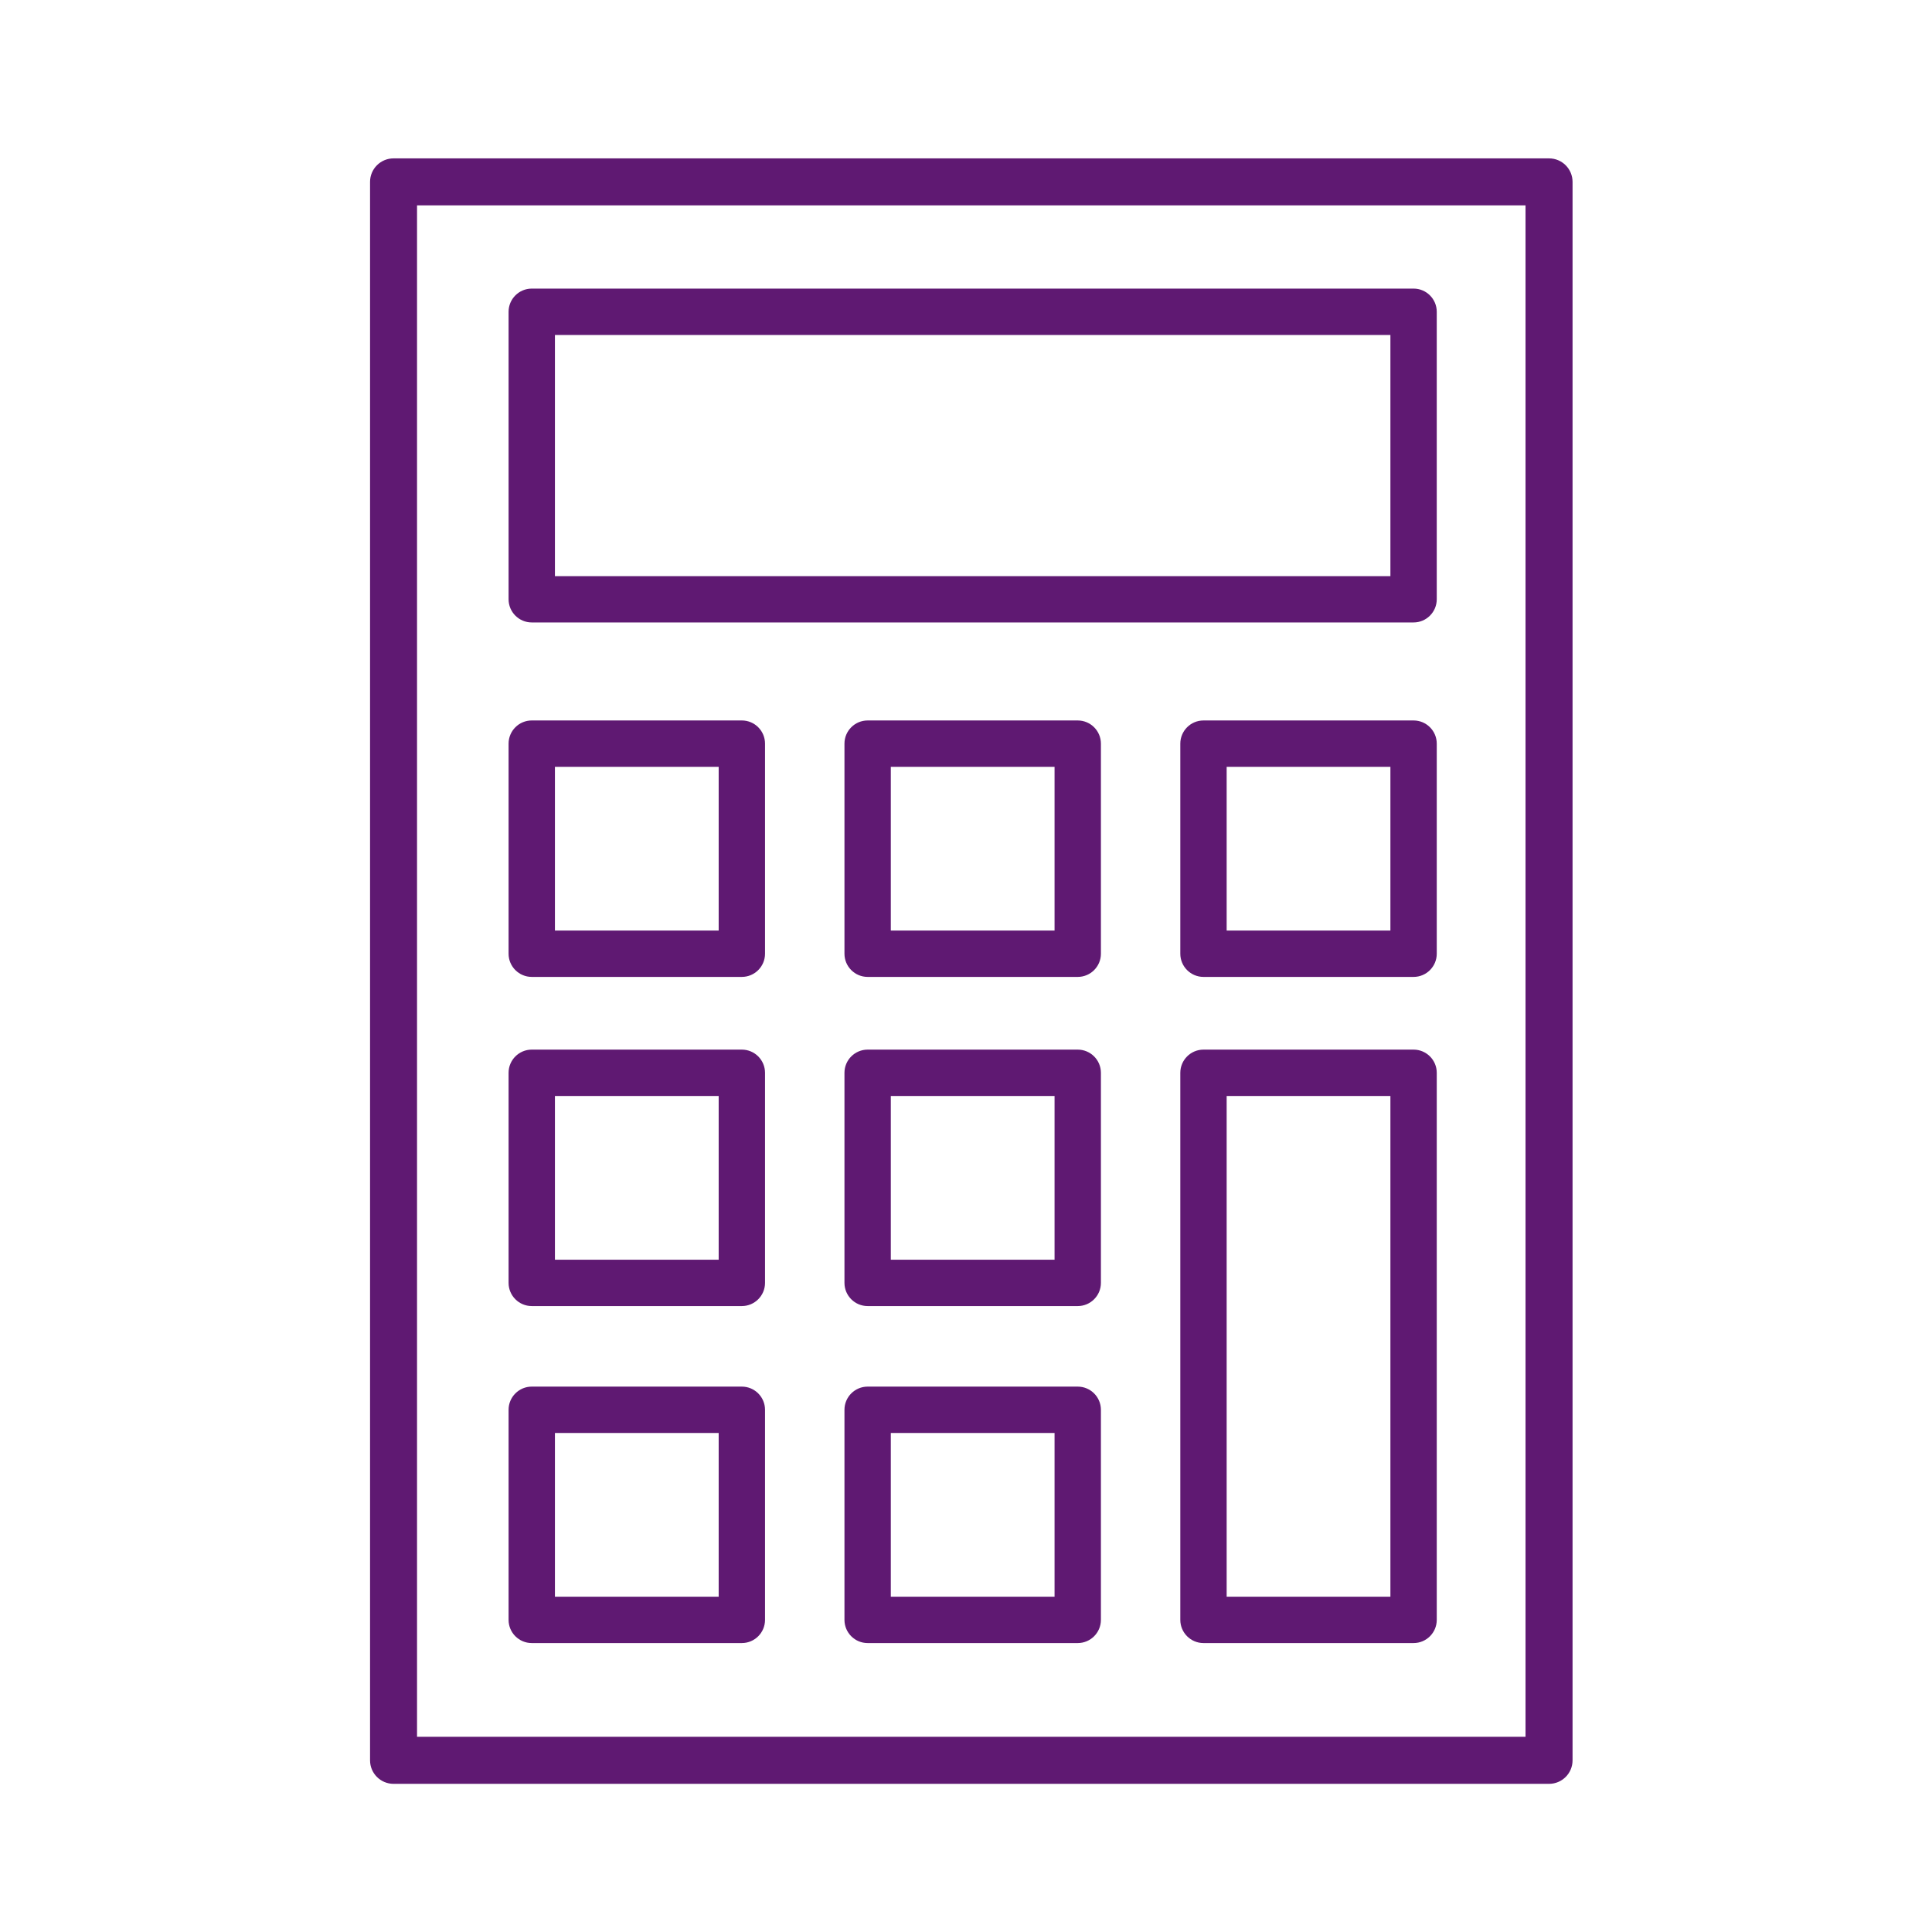 <?xml version='1.0' encoding='UTF-8'?>
<svg xmlns="http://www.w3.org/2000/svg" id="v" data-name="Calculatrice_1" viewBox="0 0 453.54 453.54">
  <defs>
    <style>
      .aq {
        fill: #5F1972;
        stroke-width: 0px;
      }
    </style>
  </defs>
  <path class="aq" d="M363.64,37.18H92.39c-3.05,0-5.52,2.47-5.52,5.52v370.54c0,3.05,2.47,5.52,5.52,5.52h271.25c3.05,0,5.52-2.47,5.52-5.52V42.7c0-3.05-2.47-5.52-5.52-5.52ZM358.12,407.72H97.9V48.21h260.22v359.51Z"/>
  <path class="aq" d="M124.83,146.12h207.01c3,0,5.44-2.44,5.44-5.44v-67.49c0-3-2.44-5.44-5.44-5.44H124.83c-3,0-5.44,2.44-5.44,5.44v67.49c0,3,2.44,5.44,5.44,5.44ZM130.27,78.64h196.13v56.61h-196.13v-56.61Z"/>
  <path class="aq" d="M124.83,229.33h49.32c3,0,5.44-2.44,5.44-5.44v-49.32c0-3-2.44-5.44-5.44-5.44h-49.32c-3,0-5.44,2.44-5.44,5.44v49.32c0,3,2.44,5.44,5.44,5.44ZM130.27,180.01h38.44v38.44h-38.44v-38.44Z"/>
  <path class="aq" d="M253,169.13h-49.32c-3,0-5.44,2.44-5.44,5.44v49.32c0,3,2.44,5.44,5.44,5.44h49.32c3,0,5.44-2.44,5.44-5.44v-49.32c0-3-2.44-5.44-5.44-5.44ZM247.56,218.45h-38.44v-38.44h38.44v38.44Z"/>
  <path class="aq" d="M331.84,169.13h-49.32c-3,0-5.44,2.44-5.44,5.44v49.32c0,3,2.44,5.44,5.44,5.44h49.32c3,0,5.44-2.44,5.44-5.44v-49.32c0-3-2.44-5.44-5.44-5.44ZM326.4,218.45h-38.44v-38.44h38.44v38.44Z"/>
  <path class="aq" d="M124.83,306.6h49.32c3,0,5.44-2.44,5.44-5.44v-49.32c0-3-2.44-5.44-5.44-5.44h-49.32c-3,0-5.44,2.44-5.44,5.44v49.32c0,3,2.44,5.44,5.44,5.44ZM130.27,257.28h38.44v38.44h-38.44v-38.44Z"/>
  <path class="aq" d="M253,246.4h-49.32c-3,0-5.44,2.44-5.44,5.44v49.32c0,3,2.44,5.44,5.44,5.44h49.32c3,0,5.44-2.44,5.44-5.44v-49.32c0-3-2.44-5.44-5.44-5.44ZM247.56,295.72h-38.44v-38.44h38.44v38.44Z"/>
  <path class="aq" d="M124.83,385.71h49.32c3,0,5.44-2.44,5.44-5.44v-49.32c0-3-2.44-5.44-5.44-5.44h-49.32c-3,0-5.44,2.44-5.44,5.44v49.32c0,3,2.44,5.44,5.44,5.44ZM130.27,336.39h38.44v38.44h-38.44v-38.44Z"/>
  <path class="aq" d="M253,325.51h-49.32c-3,0-5.44,2.44-5.44,5.44v49.32c0,3,2.44,5.44,5.44,5.44h49.32c3,0,5.44-2.44,5.44-5.44v-49.32c0-3-2.44-5.44-5.44-5.44ZM247.56,374.83h-38.44v-38.44h38.44v38.44Z"/>
  <path class="aq" d="M331.84,246.4h-49.32c-3,0-5.44,2.44-5.44,5.44v128.43c0,3,2.44,5.44,5.44,5.44h49.32c3,0,5.44-2.44,5.44-5.44v-128.43c0-3-2.44-5.44-5.44-5.44ZM326.4,374.83h-38.44v-117.55h38.44v117.55Z"/>
</svg>
